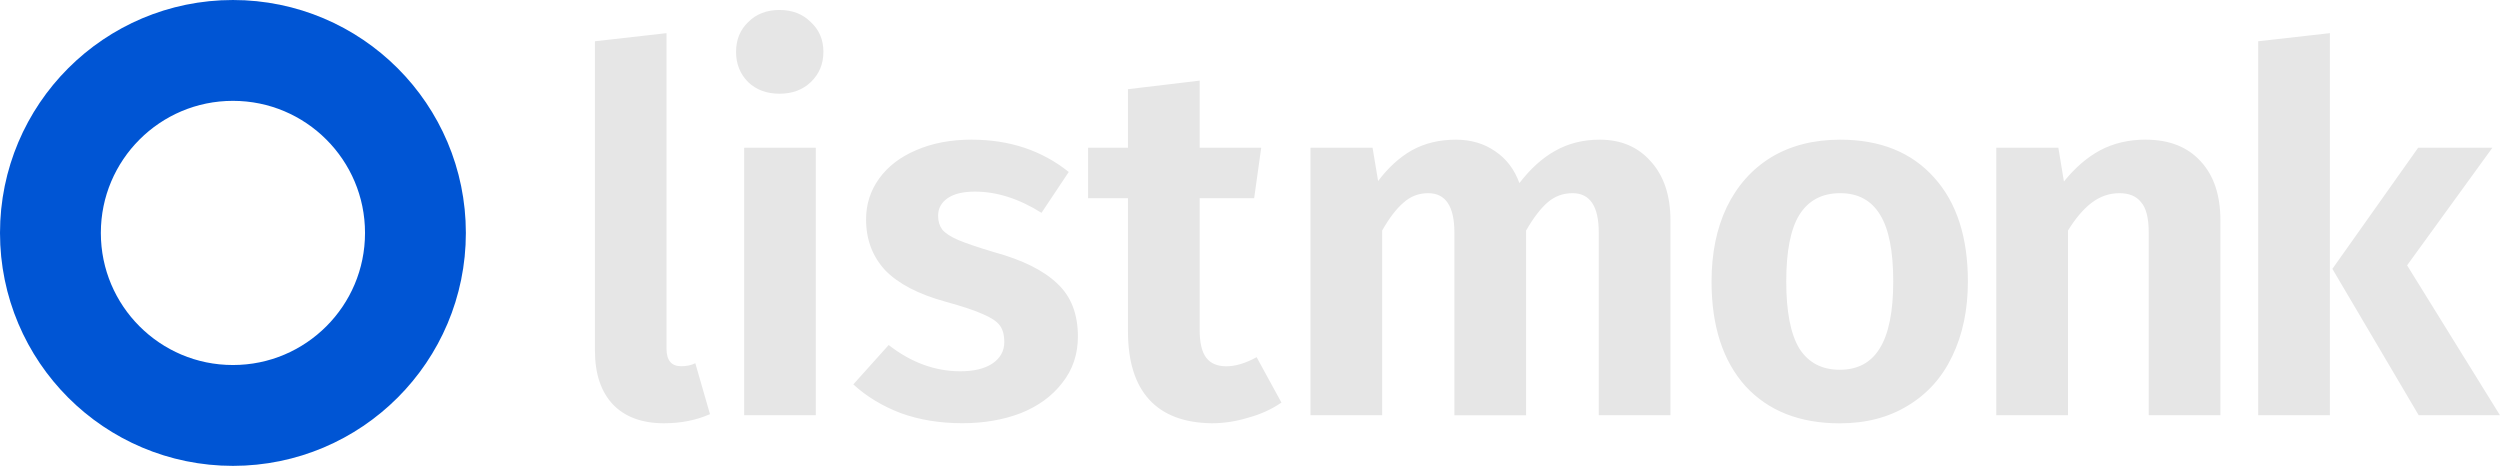 <?xml version="1.0" encoding="UTF-8" standalone="no"?>
<svg
   width="163.03"
   height="30.38"
   viewBox="0 0 43.135 8.038"
   version="1.1"
   id="svg6"
   sodipodi:docname="listmonk.svg"
   inkscape:version="1.2.1 (1:1.2.1+202210291244+9c6d41e410)"
   xmlns:inkscape="http://www.inkscape.org/namespaces/inkscape"
   xmlns:sodipodi="http://sodipodi.sourceforge.net/DTD/sodipodi-0.dtd"
   xmlns="http://www.w3.org/2000/svg"
   xmlns:svg="http://www.w3.org/2000/svg">
  <defs
     id="defs10" />
  <sodipodi:namedview
     id="namedview8"
     pagecolor="#ffffff"
     bordercolor="#999999"
     borderopacity="1"
     inkscape:showpageshadow="0"
     inkscape:pageopacity="0"
     inkscape:pagecheckerboard="0"
     inkscape:deskcolor="#d1d1d1"
     showgrid="false"
     inkscape:zoom="8.035331"
     inkscape:cx="81.577225"
     inkscape:cy="15.245172"
     inkscape:window-width="1848"
     inkscape:window-height="1016"
     inkscape:window-x="72"
     inkscape:window-y="27"
     inkscape:window-maximized="1"
     inkscape:current-layer="svg6" />
  <circle
     cx="4.019"
     cy="4.019"
     r="3.149"
     fill="none"
     stroke="#0055d4"
     stroke-width="1.74"
     id="circle2" />
  <path
     d="M11.457 7.303q-.566 0-.879-.322-.313-.331-.313-.932V.712L11.5.572v5.442q0 .305.253.305.139 0 .244-.052l.253.879q-.357.157-.792.157zm2.619-4.754v4.615H12.84V2.549zM13.449.172q.331 0 .54.209.218.2.218.514 0 .313-.218.522-.209.2-.54.2-.331 0-.54-.2-.209-.209-.209-.522 0-.313.209-.514.209-.209.54-.209zm3.319 2.238q.975 0 1.672.557l-.47.705q-.583-.366-1.149-.366-.305 0-.47.113-.165.113-.165.305 0 .139.07.235.078.096.279.183.209.087.618.209.731.2 1.088.54.357.331.357.914 0 .462-.27.801-.261.34-.714.522-.453.174-1.01.174-.583 0-1.062-.174-.479-.183-.819-.496l.61-.679q.583.453 1.237.453.348 0 .549-.131.209-.139.209-.374 0-.183-.078-.287-.078-.104-.287-.192-.209-.096-.653-.218-.697-.192-1.036-.54-.331-.357-.331-.879 0-.392.226-.705.226-.313.636-.488.418-.183.967-.183zm5.342 4.536q-.253.174-.575.261-.313.096-.627.096-.714-.009-1.08-.409-.366-.401-.366-1.176V3.42h-.688v-.871h.688v-1.01l1.237-.148v1.158h1.062l-.122.871h-.94v2.273q0 .331.113.479.113.148.348.148.235 0 .522-.157zm5.493-4.536q.549 0 .879.374.34.374.34 1.019v3.361h-1.237V4.012q0-.679-.453-.679-.244 0-.427.157-.183.157-.374.488v3.187h-1.237V4.012q0-.679-.453-.679-.244 0-.427.165-.183.157-.366.479v3.187h-1.237V2.549h1.071l.096.575q.261-.348.583-.531.331-.183.758-.183.392 0 .679.2.287.192.418.549.287-.374.618-.557.34-.192.766-.192zm4.148 0q1.036 0 1.62.653.583.644.583 1.794 0 .731-.27 1.289-.261.549-.766.853-.496.305-1.176.305-1.036 0-1.628-.644-.583-.653-.583-1.803 0-.731.261-1.28.27-.557.766-.862.505-.305 1.193-.305zm0 .923q-.47 0-.705.374-.226.366-.226 1.149 0 .784.226 1.158.235.366.697.366.462 0 .688-.366.235-.374.235-1.158 0-.784-.226-1.149-.226-.374-.688-.374zm5.271-.923q.61 0 .949.374.34.366.34 1.019v3.361h-1.237V4.012q0-.374-.131-.522-.122-.157-.374-.157-.261 0-.479.165-.209.157-.409.479v3.187h-1.237V2.549h1.071l.096.583q.287-.357.627-.54.348-.183.784-.183zM40.2.572v6.592h-1.237V.712zm2.804 1.977l-1.472 2.029 1.602 2.586h-1.402l-1.489-2.525 1.48-2.09z"
     id="path4"
     style="fill:#e6e6e6" />
</svg>

